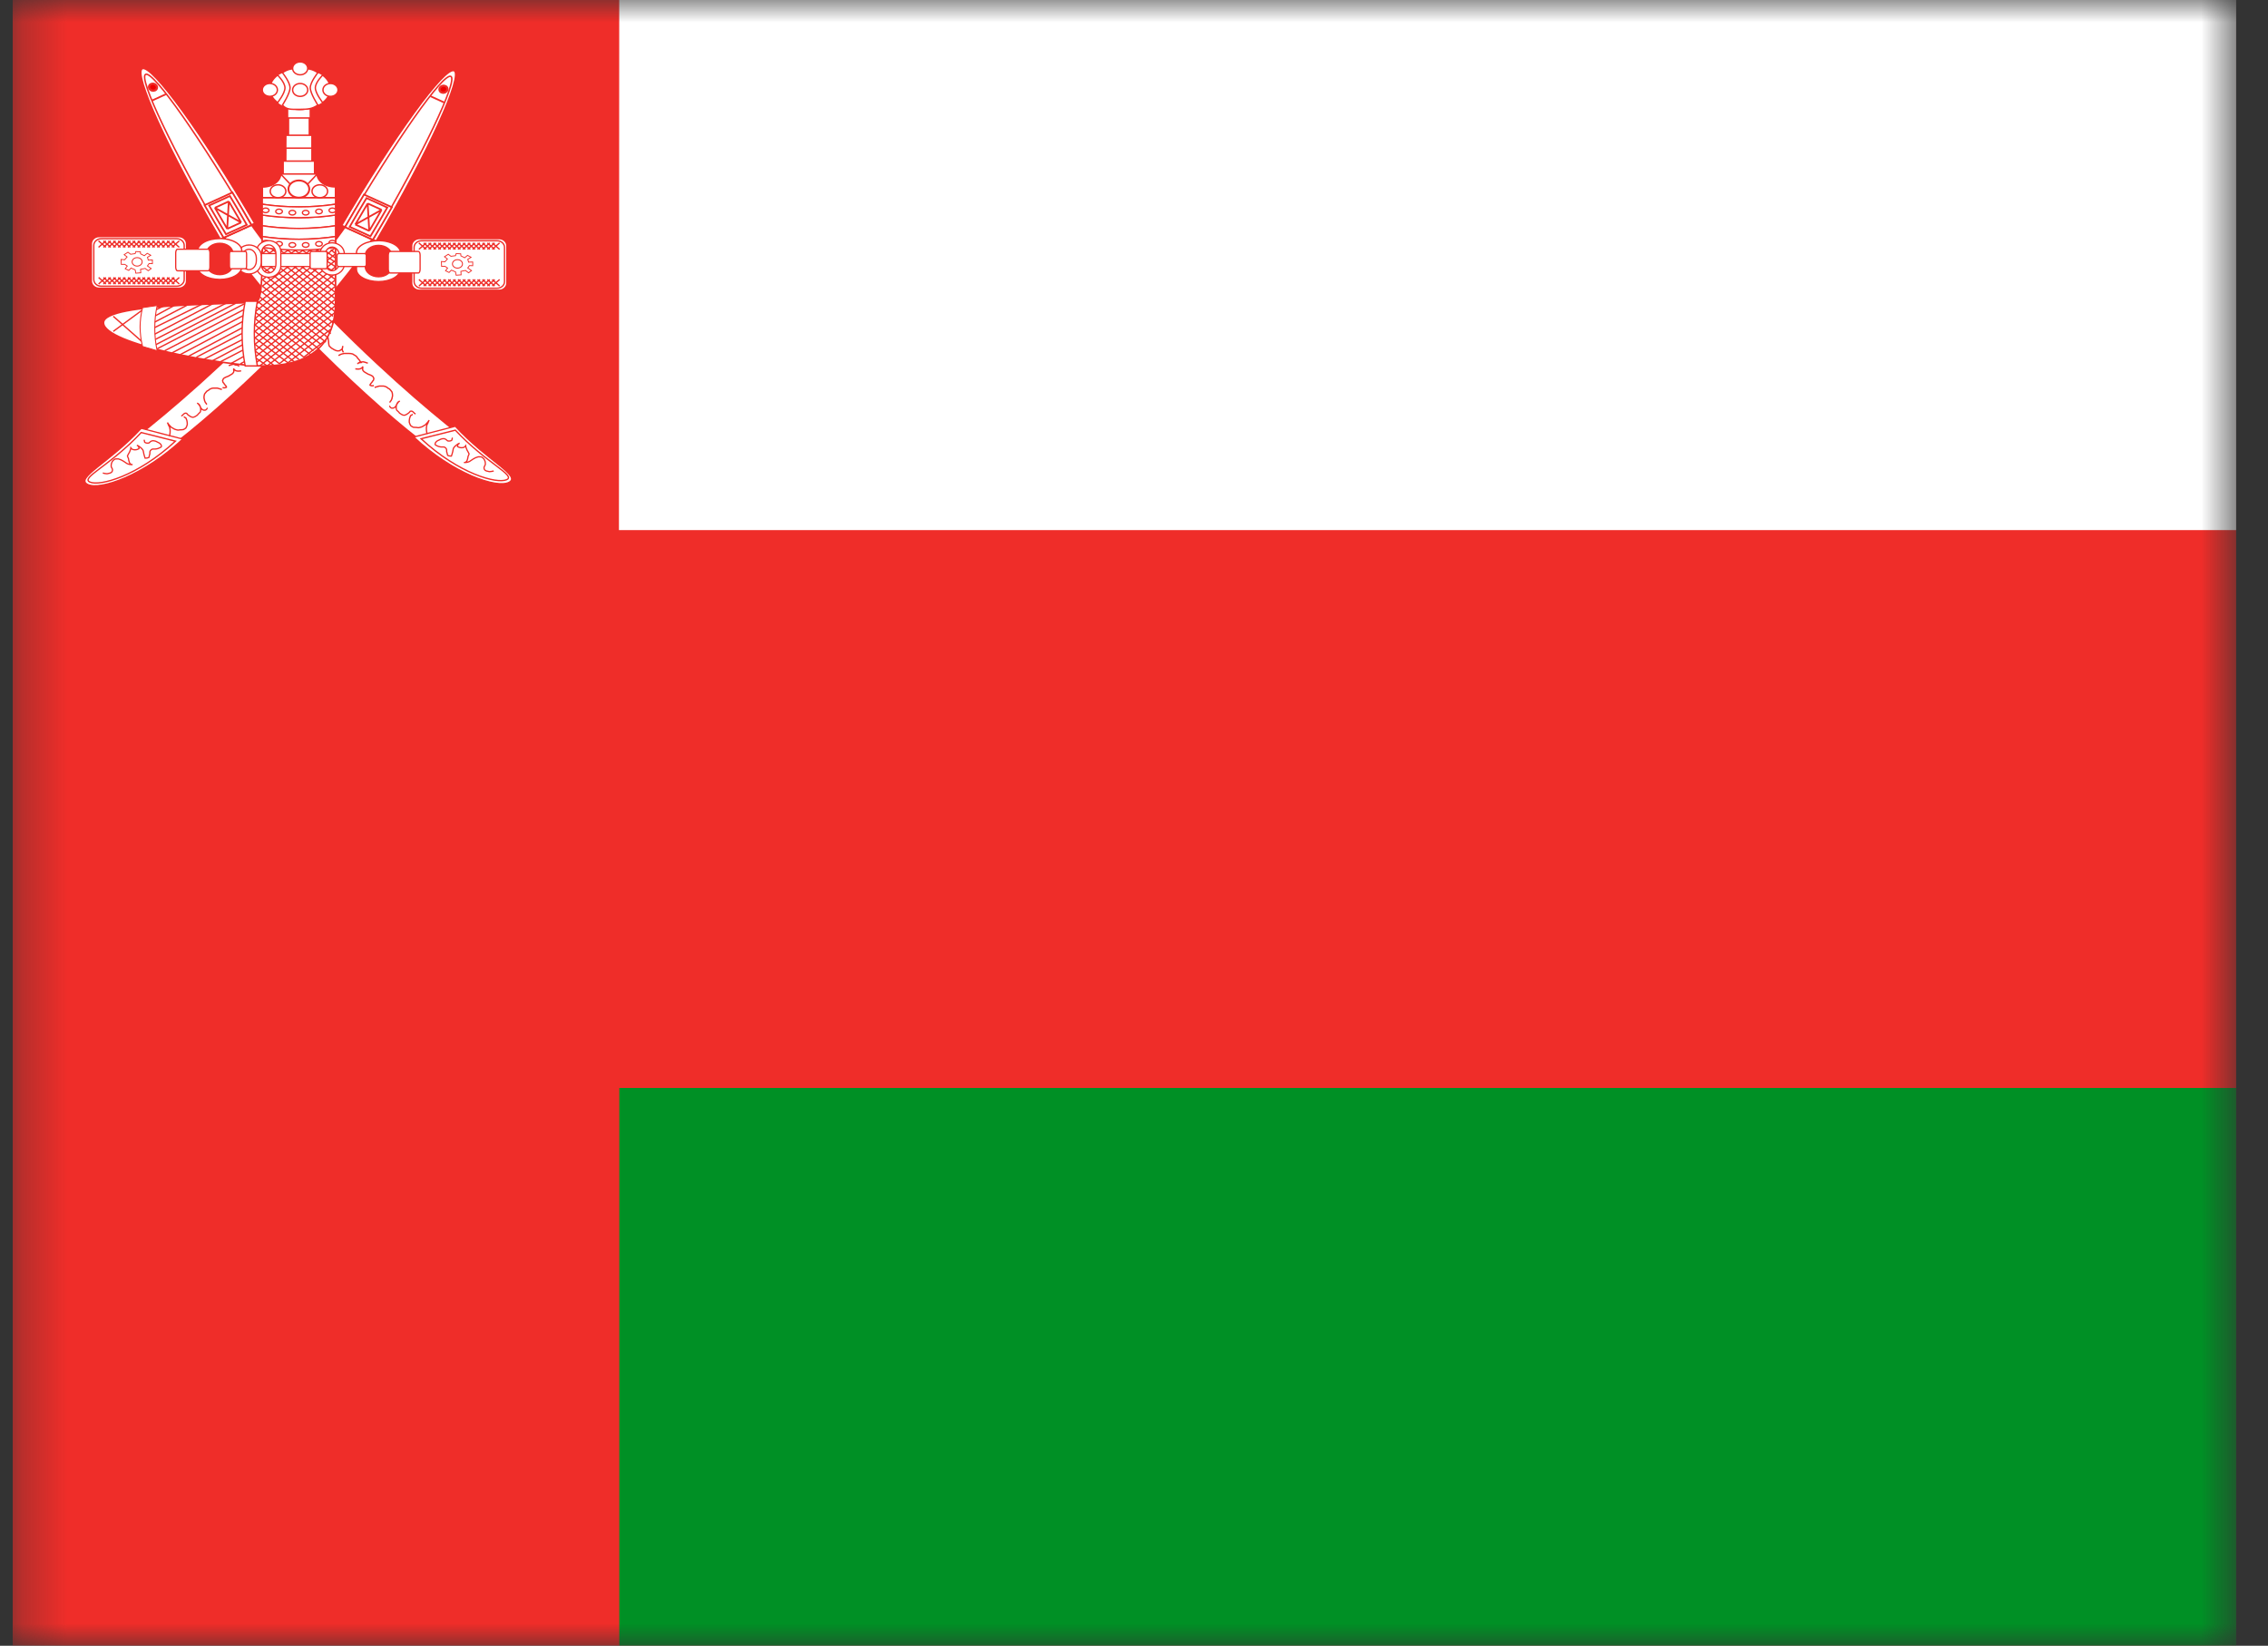 <svg width="51" height="37" viewBox="0 0 51 37" fill="none" xmlns="http://www.w3.org/2000/svg">
<rect x="0" y="0" width="51" height="37" fill="#333333" stroke="none"/>
<g id="Oman (OM)" clip-path="url(#clip0_1_565)">
<g id="Clip path group">
<mask id="mask0_1_565" style="mask-type:luminance" maskUnits="userSpaceOnUse" x="0" y="0" width="51" height="37">
<g id="a">
<path id="Vector" d="M0.285 0H50.285V37H0.285V0Z" fill="white"/>
</g>
</mask>
<g mask="url(#mask0_1_565)">
<g id="Group">
<path id="Vector_2" fill-rule="evenodd" clip-rule="evenodd" d="M0.027 -1.665H54.895V40.962H0.027V-1.665Z" fill="#EF2D29"/>
<path id="Vector_3" fill-rule="evenodd" clip-rule="evenodd" d="M13.926 24.459H55.777V40.469H13.926V24.459Z" fill="#009025"/>
<path id="Vector_4" fill-rule="evenodd" clip-rule="evenodd" d="M13.926 -2.729H58.059V11.917H13.918L13.926 -2.729Z" fill="white"/>
<g id="Group_2">
<g id="Group_3">
<path id="Vector_5" d="M11.224 5.364H9.431C9.334 5.364 9.256 5.436 9.256 5.525V6.365C9.256 6.454 9.334 6.527 9.431 6.527H11.224C11.32 6.527 11.399 6.454 11.399 6.365V5.525C11.399 5.436 11.32 5.364 11.224 5.364Z" fill="white" stroke="#EF2D28" stroke-width="0.033"/>
<path id="Vector_6" d="M11.18 5.413H9.478C9.387 5.413 9.312 5.48 9.312 5.562V6.331C9.312 6.413 9.387 6.48 9.478 6.48H11.18C11.271 6.48 11.345 6.413 11.345 6.331V5.562C11.345 5.48 11.271 5.413 11.18 5.413Z" fill="white" stroke="#EF2D28" stroke-width="0.03"/>
<path id="Vector_7" fill-rule="evenodd" clip-rule="evenodd" d="M10.257 5.702L10.36 5.706L10.364 5.752L10.449 5.795L10.514 5.741L10.593 5.784L10.519 5.83L10.537 5.894L10.63 5.89V5.974L10.556 5.971L10.518 6.024L10.603 6.084L10.537 6.133L10.466 6.08L10.364 6.101L10.369 6.179L10.257 6.187L10.243 6.112L10.15 6.073L10.098 6.126L10.019 6.087L10.065 6.027L10.009 5.988H9.93L9.926 5.879L10.005 5.886L10.061 5.822L9.995 5.772L10.08 5.716L10.14 5.762L10.243 5.748L10.257 5.702Z" fill="white" stroke="#EF2D28" stroke-width="0.019"/>
<path id="Vector_8" d="M10.287 6.028C10.35 6.028 10.4 5.985 10.4 5.933C10.4 5.88 10.35 5.838 10.287 5.838C10.225 5.838 10.174 5.88 10.174 5.933C10.174 5.985 10.225 6.028 10.287 6.028Z" fill="white" stroke="#EF2D28" stroke-width="0.021"/>
<g id="Vector_9">
<path fill-rule="evenodd" clip-rule="evenodd" d="M9.585 5.461L9.42 5.606L9.585 5.461ZM9.696 5.461L9.53 5.606L9.696 5.461ZM9.804 5.461L9.64 5.606L9.804 5.461ZM9.914 5.461L9.75 5.606L9.914 5.461ZM10.024 5.461L9.86 5.606L10.024 5.461ZM10.134 5.461L9.97 5.606L10.134 5.461ZM10.245 5.461L10.08 5.606L10.245 5.461ZM10.354 5.461L10.19 5.606L10.354 5.461ZM10.465 5.461L10.299 5.606L10.465 5.461ZM10.575 5.461L10.407 5.606L10.575 5.461ZM10.682 5.461L10.517 5.606L10.682 5.461ZM10.792 5.461L10.627 5.606L10.792 5.461ZM10.353 5.461L10.19 5.606L10.353 5.461ZM10.903 5.461L10.739 5.606L10.903 5.461ZM11.014 5.461L10.849 5.606L11.014 5.461ZM11.124 5.461L10.959 5.606L11.124 5.461ZM11.234 5.461L11.069 5.606L11.234 5.461ZM11.069 5.461L11.234 5.606L11.069 5.461ZM10.959 5.461L11.124 5.606L10.959 5.461ZM10.849 5.461L11.014 5.606L10.849 5.461ZM10.739 5.461L10.903 5.606L10.739 5.461ZM10.629 5.461L10.793 5.606L10.629 5.461ZM10.519 5.461L10.683 5.606L10.519 5.461ZM10.409 5.461L10.575 5.606L10.409 5.461ZM10.299 5.461L10.463 5.606L10.299 5.461ZM10.187 5.461L10.353 5.606L10.187 5.461ZM10.079 5.461L10.243 5.606L10.079 5.461ZM9.968 5.461L10.133 5.606L9.968 5.461ZM9.858 5.461L10.023 5.606L9.858 5.461ZM10.299 5.461L10.463 5.606L10.299 5.461ZM9.75 5.461L9.913 5.606L9.75 5.461ZM9.638 5.461L9.804 5.606L9.638 5.461ZM9.528 5.461L9.694 5.606L9.528 5.461ZM9.418 5.461L9.585 5.606L9.418 5.461ZM9.585 6.284L9.421 6.43L9.585 6.284ZM9.694 6.284L9.528 6.43L9.694 6.284ZM9.806 6.284L9.64 6.43L9.806 6.284ZM9.914 6.284L9.75 6.43L9.914 6.284ZM10.024 6.284L9.86 6.43L10.024 6.284ZM10.134 6.284L9.97 6.43L10.134 6.284ZM10.245 6.284L10.082 6.43L10.245 6.284ZM10.354 6.284L10.19 6.43L10.354 6.284ZM10.465 6.284L10.299 6.43L10.465 6.284ZM10.573 6.284L10.407 6.43L10.573 6.284ZM10.686 6.284L10.521 6.43L10.686 6.284ZM10.795 6.284L10.631 6.43L10.795 6.284ZM10.354 6.284L10.19 6.43L10.354 6.284ZM10.903 6.284L10.739 6.43L10.903 6.284ZM11.014 6.284L10.849 6.43L11.014 6.284ZM11.124 6.284L10.959 6.43L11.124 6.284ZM11.234 6.284L11.069 6.43L11.234 6.284ZM11.069 6.284L11.234 6.43L11.069 6.284ZM10.959 6.284L11.124 6.43L10.959 6.284ZM10.849 6.284L11.014 6.43L10.849 6.284ZM10.739 6.284L10.903 6.43L10.739 6.284ZM10.629 6.284L10.793 6.43L10.629 6.284ZM10.519 6.284L10.685 6.43L10.519 6.284ZM10.407 6.284L10.573 6.43L10.407 6.284ZM10.299 6.284L10.463 6.43L10.299 6.284ZM10.19 6.284L10.354 6.43L10.19 6.284ZM10.08 6.284L10.245 6.43L10.08 6.284ZM9.97 6.284L10.134 6.43L9.97 6.284ZM9.86 6.284L10.024 6.43L9.86 6.284ZM10.3 6.284L10.465 6.43L10.3 6.284ZM9.751 6.284L9.914 6.43L9.751 6.284ZM9.64 6.284L9.806 6.43L9.64 6.284ZM9.53 6.284L9.696 6.43L9.53 6.284ZM9.421 6.284L9.585 6.43L9.421 6.284Z" fill="white"/>
<path d="M9.585 5.461L9.42 5.606M9.696 5.461L9.53 5.606M9.804 5.461L9.64 5.606M9.914 5.461L9.75 5.606M10.024 5.461L9.86 5.606M10.134 5.461L9.97 5.606M10.245 5.461L10.08 5.606M10.354 5.461L10.19 5.606L10.353 5.461M10.465 5.461L10.299 5.606M10.575 5.461L10.407 5.606M10.682 5.461L10.517 5.606M10.792 5.461L10.627 5.606M10.903 5.461L10.739 5.606M11.014 5.461L10.849 5.606M11.124 5.461L10.959 5.606M11.234 5.461L11.069 5.606M11.069 5.461L11.234 5.606M10.959 5.461L11.124 5.606M10.849 5.461L11.014 5.606M10.739 5.461L10.903 5.606M10.629 5.461L10.793 5.606M10.519 5.461L10.683 5.606M10.409 5.461L10.575 5.606M10.299 5.461L10.463 5.606M10.187 5.461L10.353 5.606M10.079 5.461L10.243 5.606M9.968 5.461L10.133 5.606M9.858 5.461L10.023 5.606M9.75 5.461L9.913 5.606M9.638 5.461L9.804 5.606M9.528 5.461L9.694 5.606M9.418 5.461L9.585 5.606M9.585 6.284L9.421 6.43M9.694 6.284L9.528 6.43M9.806 6.284L9.64 6.43M9.914 6.284L9.75 6.43M10.024 6.284L9.86 6.43M10.134 6.284L9.97 6.43M10.245 6.284L10.082 6.43M10.354 6.284L10.19 6.43M10.465 6.284L10.299 6.43M10.573 6.284L10.407 6.43M10.686 6.284L10.521 6.43M10.795 6.284L10.631 6.43M10.903 6.284L10.739 6.43M11.014 6.284L10.849 6.43M11.124 6.284L10.959 6.43M11.234 6.284L11.069 6.43M11.069 6.284L11.234 6.43M10.959 6.284L11.124 6.43M10.849 6.284L11.014 6.43M10.739 6.284L10.903 6.43M10.629 6.284L10.793 6.43M10.519 6.284L10.685 6.43M10.407 6.284L10.573 6.43M10.299 6.284L10.463 6.43M10.19 6.284L10.354 6.43M10.08 6.284L10.245 6.43M9.97 6.284L10.134 6.43M9.86 6.284L10.024 6.43M10.3 6.284L10.465 6.43M9.751 6.284L9.914 6.43M9.64 6.284L9.806 6.43M9.53 6.284L9.696 6.43M9.421 6.284L9.585 6.43" stroke="#EF2D28" stroke-width="0.03"/>
</g>
</g>
<g id="Group_4">
<path id="Vector_10" d="M4.02 5.318H2.228C2.131 5.318 2.053 5.39 2.053 5.48V6.319C2.053 6.408 2.131 6.481 2.228 6.481H4.02C4.117 6.481 4.196 6.408 4.196 6.319V5.48C4.196 5.39 4.117 5.318 4.02 5.318Z" fill="white" stroke="#EF2D28" stroke-width="0.033"/>
<path id="Vector_11" d="M3.976 5.367H2.275C2.184 5.367 2.109 5.434 2.109 5.516V6.285C2.109 6.367 2.184 6.434 2.275 6.434H3.976C4.068 6.434 4.142 6.367 4.142 6.285V5.516C4.142 5.434 4.068 5.367 3.976 5.367Z" fill="white" stroke="#EF2D28" stroke-width="0.03"/>
<path id="Vector_12" fill-rule="evenodd" clip-rule="evenodd" d="M3.054 5.656L3.157 5.66L3.161 5.706L3.245 5.749L3.311 5.695L3.39 5.738L3.316 5.784L3.334 5.848L3.427 5.844V5.928L3.353 5.925L3.315 5.978L3.4 6.038L3.334 6.087L3.263 6.035L3.161 6.055L3.166 6.133L3.054 6.141L3.039 6.066L2.947 6.027L2.895 6.08L2.816 6.041L2.862 5.981L2.806 5.943H2.727L2.723 5.833L2.802 5.84L2.858 5.776L2.792 5.726L2.877 5.67L2.937 5.716L3.039 5.702L3.054 5.656Z" fill="white" stroke="#EF2D28" stroke-width="0.019"/>
<path id="Vector_13" d="M3.084 5.982C3.147 5.982 3.197 5.939 3.197 5.887C3.197 5.834 3.147 5.792 3.084 5.792C3.021 5.792 2.971 5.834 2.971 5.887C2.971 5.939 3.021 5.982 3.084 5.982Z" fill="white" stroke="#EF2D28" stroke-width="0.021"/>
<g id="Vector_14">
<path fill-rule="evenodd" clip-rule="evenodd" d="M2.382 5.415L2.216 5.56L2.382 5.415ZM2.492 5.415L2.326 5.56L2.492 5.415ZM2.601 5.415L2.437 5.56L2.601 5.415ZM2.711 5.415L2.547 5.56L2.711 5.415ZM2.821 5.415L2.657 5.56L2.821 5.415ZM2.931 5.415L2.767 5.56L2.931 5.415ZM3.041 5.415L2.877 5.56L3.041 5.415ZM3.151 5.415L2.987 5.56L3.151 5.415ZM3.262 5.415L3.096 5.56L3.262 5.415ZM3.372 5.415L3.204 5.56L3.372 5.415ZM3.479 5.415L3.314 5.56L3.479 5.415ZM3.589 5.415L3.424 5.56L3.589 5.415ZM3.15 5.415L2.987 5.56L3.15 5.415ZM3.7 5.415L3.536 5.56L3.7 5.415ZM3.81 5.415L3.646 5.56L3.81 5.415ZM3.921 5.415L3.756 5.56L3.921 5.415ZM4.031 5.415L3.866 5.56L4.031 5.415ZM3.866 5.415L4.031 5.56L3.866 5.415ZM3.756 5.415L3.921 5.56L3.756 5.415ZM3.646 5.415L3.81 5.56L3.646 5.415ZM3.536 5.415L3.7 5.56L3.536 5.415ZM3.426 5.415L3.59 5.56L3.426 5.415ZM3.316 5.415L3.48 5.56L3.316 5.415ZM3.206 5.415L3.372 5.56L3.206 5.415ZM3.096 5.415L3.26 5.56L3.096 5.415ZM2.984 5.415L3.15 5.56L2.984 5.415ZM2.875 5.415L3.04 5.56L2.875 5.415ZM2.765 5.415L2.93 5.56L2.765 5.415ZM2.655 5.415L2.82 5.56L2.655 5.415ZM3.096 5.415L3.26 5.56L3.096 5.415ZM2.547 5.415L2.709 5.56L2.547 5.415ZM2.435 5.415L2.601 5.56L2.435 5.415ZM2.325 5.415L2.491 5.56L2.325 5.415ZM2.215 5.415L2.382 5.56L2.215 5.415ZM2.382 6.238L2.218 6.385L2.382 6.238ZM2.491 6.238L2.325 6.385L2.491 6.238ZM2.603 6.238L2.437 6.385L2.603 6.238ZM2.711 6.238L2.547 6.385L2.711 6.238ZM2.821 6.238L2.657 6.385L2.821 6.238ZM2.931 6.238L2.767 6.385L2.931 6.238ZM3.041 6.238L2.879 6.385L3.041 6.238ZM3.151 6.238L2.987 6.385L3.151 6.238ZM3.262 6.238L3.096 6.385L3.262 6.238ZM3.37 6.238L3.204 6.385L3.37 6.238ZM3.483 6.238L3.317 6.385L3.483 6.238ZM3.592 6.238L3.427 6.385L3.592 6.238ZM3.151 6.238L2.987 6.385L3.151 6.238ZM3.7 6.238L3.536 6.385L3.7 6.238ZM3.81 6.238L3.646 6.385L3.81 6.238ZM3.921 6.238L3.756 6.385L3.921 6.238ZM4.031 6.238L3.866 6.385L4.031 6.238ZM3.866 6.238L4.031 6.385L3.866 6.238ZM3.756 6.238L3.921 6.385L3.756 6.238ZM3.646 6.238L3.81 6.385L3.646 6.238ZM3.536 6.238L3.7 6.385L3.536 6.238ZM3.426 6.238L3.59 6.385L3.426 6.238ZM3.316 6.238L3.482 6.385L3.316 6.238ZM3.204 6.238L3.37 6.385L3.204 6.238ZM3.096 6.238L3.26 6.385L3.096 6.238ZM2.987 6.238L3.151 6.385L2.987 6.238ZM2.877 6.238L3.041 6.385L2.877 6.238ZM2.767 6.238L2.931 6.385L2.767 6.238ZM2.657 6.238L2.821 6.385L2.657 6.238ZM3.097 6.238L3.262 6.385L3.097 6.238ZM2.548 6.238L2.711 6.385L2.548 6.238ZM2.437 6.238L2.603 6.385L2.437 6.238ZM2.326 6.238L2.492 6.385L2.326 6.238ZM2.218 6.238L2.382 6.385L2.218 6.238Z" fill="white"/>
<path d="M2.382 5.415L2.216 5.56M2.492 5.415L2.326 5.56M2.601 5.415L2.437 5.56M2.711 5.415L2.547 5.56M2.821 5.415L2.657 5.56M2.931 5.415L2.767 5.56M3.041 5.415L2.877 5.56M3.151 5.415L2.987 5.56L3.15 5.415M3.262 5.415L3.096 5.56M3.372 5.415L3.204 5.56M3.479 5.415L3.314 5.56M3.589 5.415L3.424 5.56M3.7 5.415L3.536 5.56M3.81 5.415L3.646 5.56M3.921 5.415L3.756 5.56M4.031 5.415L3.866 5.56M3.866 5.415L4.031 5.56M3.756 5.415L3.921 5.56M3.646 5.415L3.81 5.56M3.536 5.415L3.7 5.56M3.426 5.415L3.59 5.56M3.316 5.415L3.48 5.56M3.206 5.415L3.372 5.56M3.096 5.415L3.26 5.56M2.984 5.415L3.15 5.56M2.875 5.415L3.04 5.56M2.765 5.415L2.93 5.56M2.655 5.415L2.82 5.56M2.547 5.415L2.709 5.56M2.435 5.415L2.601 5.56M2.325 5.415L2.491 5.56M2.215 5.415L2.382 5.56M2.382 6.238L2.218 6.385M2.491 6.238L2.325 6.385M2.603 6.238L2.437 6.385M2.711 6.238L2.547 6.385M2.821 6.238L2.657 6.385M2.931 6.238L2.767 6.385M3.041 6.238L2.879 6.385M3.151 6.238L2.987 6.385M3.262 6.238L3.096 6.385M3.37 6.238L3.204 6.385M3.483 6.238L3.317 6.385M3.592 6.238L3.427 6.385M3.7 6.238L3.536 6.385M3.81 6.238L3.646 6.385M3.921 6.238L3.756 6.385M4.031 6.238L3.866 6.385M3.866 6.238L4.031 6.385M3.756 6.238L3.921 6.385M3.646 6.238L3.81 6.385M3.536 6.238L3.7 6.385M3.426 6.238L3.59 6.385M3.316 6.238L3.482 6.385M3.204 6.238L3.37 6.385M3.096 6.238L3.26 6.385M2.987 6.238L3.151 6.385M2.877 6.238L3.041 6.385M2.767 6.238L2.931 6.385M2.657 6.238L2.821 6.385M3.097 6.238L3.262 6.385M2.548 6.238L2.711 6.385M2.437 6.238L2.603 6.385M2.326 6.238L2.492 6.385M2.218 6.238L2.382 6.385" stroke="#EF2D28" stroke-width="0.03"/>
</g>
</g>
<path id="Vector_15" fill-rule="evenodd" clip-rule="evenodd" d="M5.415 7.751C2.749 10.331 1.612 10.657 2.146 10.866C2.681 11.074 4.398 9.742 6.184 7.974C7.969 6.207 9.063 4.632 8.529 4.424C7.994 4.216 8.252 5.009 5.415 7.751Z" fill="white" stroke="#EF2D28" stroke-width="0.051"/>
<path id="Vector_16" fill-rule="evenodd" clip-rule="evenodd" d="M3.174 9.629L4.109 9.871C3.23 10.695 2.241 11.033 1.966 10.888C1.692 10.743 2.461 10.404 3.176 9.63L3.174 9.629Z" fill="white" stroke="#EF2D28" stroke-width="0.028"/>
<path id="Vector_17" fill-rule="evenodd" clip-rule="evenodd" d="M3.175 9.724L3.945 9.918C3.089 10.711 2.241 10.936 2.022 10.838C1.802 10.742 2.48 10.47 3.175 9.724Z" fill="white" stroke="#EF2D28" stroke-width="0.03"/>
<path id="Vector_18" d="M6.039 7.641C6.037 7.654 6.03 7.709 6.025 7.731C6.025 7.762 6.022 7.785 6.018 7.809C6.01 7.83 6.011 7.849 5.984 7.857C5.972 7.876 5.953 7.891 5.93 7.899C5.909 7.914 5.886 7.926 5.861 7.935C5.835 7.945 5.806 7.947 5.779 7.941C5.755 7.927 5.738 7.911 5.718 7.899C5.714 7.88 5.709 7.852 5.704 7.833C5.712 7.858 5.717 7.885 5.718 7.911C5.716 7.94 5.704 7.953 5.691 7.976" stroke="#EF2D28" stroke-width="0.03"/>
<path id="Vector_19" d="M5.791 8.042L5.785 8.036C5.801 8.05 5.794 8.044 5.757 8.024C5.731 8.012 5.703 8.006 5.669 8.001H5.573C5.536 8.001 5.51 8.006 5.484 8.012C5.465 8.029 5.436 8.039 5.415 8.054C5.397 8.067 5.383 8.083 5.375 8.102C5.356 8.118 5.344 8.143 5.327 8.156C5.319 8.184 5.304 8.183 5.293 8.204C5.326 8.206 5.351 8.209 5.368 8.228C5.397 8.24 5.344 8.215 5.334 8.204C5.312 8.198 5.306 8.192 5.272 8.192C5.242 8.183 5.222 8.199 5.19 8.204C5.172 8.213 5.166 8.216 5.142 8.216" stroke="#EF2D28" stroke-width="0.03"/>
<path id="Vector_20" d="M5.422 8.339C5.408 8.339 5.344 8.35 5.319 8.339C5.291 8.333 5.276 8.32 5.258 8.297C5.249 8.281 5.258 8.326 5.258 8.345C5.255 8.38 5.243 8.38 5.223 8.404C5.203 8.416 5.183 8.431 5.162 8.441C5.144 8.454 5.123 8.464 5.101 8.47C5.079 8.48 5.056 8.488 5.04 8.5C5.017 8.514 5.018 8.532 5.005 8.555C5.008 8.583 5.013 8.601 5.032 8.614C5.041 8.634 5.058 8.654 5.074 8.668C5.09 8.696 5.11 8.709 5.067 8.715C5.043 8.725 5.03 8.717 5.005 8.715" stroke="#EF2D28" stroke-width="0.03"/>
<path id="Vector_21" d="M4.99 8.756C4.973 8.752 4.914 8.735 4.888 8.726H4.791C4.755 8.729 4.748 8.739 4.717 8.75C4.696 8.768 4.683 8.781 4.655 8.792C4.641 8.809 4.611 8.837 4.6 8.858C4.591 8.883 4.587 8.909 4.587 8.935C4.587 8.97 4.598 8.977 4.6 9.008C4.608 9.034 4.622 9.058 4.642 9.079C4.645 9.087 4.647 9.089 4.655 9.091" stroke="#EF2D28" stroke-width="0.03"/>
<path id="Vector_22" d="M4.668 9.169C4.665 9.169 4.659 9.185 4.649 9.197C4.626 9.22 4.624 9.222 4.59 9.222C4.559 9.22 4.563 9.209 4.542 9.203C4.532 9.188 4.519 9.175 4.507 9.155C4.5 9.143 4.493 9.124 4.484 9.113C4.475 9.098 4.464 9.088 4.455 9.075C4.445 9.071 4.442 9.067 4.43 9.065C4.458 9.07 4.461 9.08 4.479 9.094C4.488 9.108 4.496 9.122 4.503 9.136C4.506 9.157 4.512 9.172 4.513 9.197C4.513 9.224 4.513 9.242 4.503 9.264C4.491 9.275 4.483 9.287 4.469 9.297C4.456 9.309 4.445 9.321 4.435 9.335L4.391 9.363C4.377 9.371 4.361 9.379 4.338 9.382C4.31 9.379 4.301 9.372 4.28 9.363C4.262 9.35 4.248 9.342 4.231 9.33C4.218 9.319 4.207 9.306 4.197 9.292C4.172 9.286 4.155 9.288 4.139 9.302C4.126 9.311 4.115 9.322 4.106 9.335C4.098 9.339 4.084 9.35 4.076 9.354" stroke="#EF2D28" stroke-width="0.028"/>
<path id="Vector_23" d="M4.132 9.369C4.14 9.372 4.169 9.392 4.18 9.398C4.188 9.424 4.2 9.437 4.204 9.464C4.211 9.489 4.211 9.517 4.211 9.546C4.204 9.576 4.192 9.598 4.18 9.622C4.161 9.635 4.151 9.644 4.126 9.657C4.102 9.661 4.078 9.664 4.048 9.664C4.029 9.67 3.994 9.672 3.976 9.664C3.949 9.66 3.929 9.65 3.909 9.64C3.887 9.628 3.874 9.616 3.849 9.605C3.837 9.588 3.819 9.572 3.801 9.552C3.786 9.532 3.775 9.521 3.765 9.499C3.774 9.523 3.787 9.546 3.795 9.57C3.809 9.594 3.817 9.604 3.819 9.634C3.828 9.658 3.825 9.688 3.825 9.717C3.822 9.736 3.822 9.771 3.813 9.787V9.805" stroke="#EF2D28" stroke-width="0.029"/>
<path id="Vector_24" d="M3.243 9.898V9.908C3.243 9.885 3.243 9.896 3.253 9.942C3.271 9.961 3.315 9.967 3.35 9.959C3.381 9.935 3.381 9.918 3.436 9.908C3.492 9.911 3.514 9.924 3.545 9.942C3.578 9.953 3.605 9.974 3.623 10.001C3.633 10.03 3.64 10.05 3.602 10.061C3.57 10.08 3.533 10.092 3.494 10.095C3.45 10.095 3.418 10.091 3.398 10.113C3.367 10.141 3.37 10.157 3.37 10.206C3.359 10.221 3.357 10.266 3.35 10.284C3.323 10.297 3.293 10.302 3.263 10.301C3.252 10.273 3.241 10.227 3.233 10.198C3.226 10.168 3.224 10.124 3.204 10.104C3.186 10.08 3.163 10.06 3.137 10.043C3.121 10.028 3.101 10.016 3.078 10.011C3.117 10.027 3.122 10.046 3.126 10.087C3.094 10.101 3.084 10.112 3.03 10.113C2.976 10.109 2.963 10.097 2.943 10.069C2.939 10.113 2.923 10.127 2.912 10.165C2.894 10.19 2.886 10.216 2.866 10.25C2.874 10.291 2.892 10.292 2.894 10.343C2.906 10.377 2.906 10.409 2.932 10.429C2.945 10.443 2.954 10.444 2.982 10.446C2.926 10.446 2.892 10.44 2.855 10.421C2.827 10.405 2.805 10.385 2.777 10.369C2.742 10.346 2.703 10.328 2.661 10.317C2.616 10.317 2.584 10.313 2.565 10.335C2.537 10.353 2.518 10.383 2.506 10.421C2.498 10.465 2.494 10.495 2.517 10.524C2.532 10.556 2.537 10.569 2.517 10.608C2.494 10.636 2.461 10.64 2.408 10.651C2.373 10.649 2.337 10.643 2.312 10.634" stroke="#EF2D28" stroke-width="0.028"/>
<g id="Group_5">
<path id="Vector_25" fill-rule="evenodd" clip-rule="evenodd" d="M8.46 5.424C9.643 3.405 10.427 1.684 10.213 1.587C9.997 1.488 8.863 3.049 7.68 5.069L8.46 5.424Z" fill="white" stroke="#EF2D28" stroke-width="0.039"/>
<g id="Vector_26">
<path fill-rule="evenodd" clip-rule="evenodd" d="M8.382 5.39C9.523 3.442 10.308 1.795 10.137 1.717C9.964 1.638 8.898 3.157 7.758 5.106" fill="white"/>
<path d="M8.382 5.39C9.523 3.442 10.308 1.795 10.137 1.717C9.964 1.638 8.898 3.157 7.758 5.106" stroke="#EF2D28" stroke-width="0.034"/>
</g>
<path id="Vector_27" fill-rule="evenodd" clip-rule="evenodd" d="M8.186 4.374C8.048 4.602 7.9 4.862 7.758 5.106L8.384 5.391C8.526 5.148 8.682 4.891 8.812 4.659L8.186 4.374Z" fill="white" stroke="#EF2D28" stroke-width="0.039"/>
<path id="Vector_28" fill-rule="evenodd" clip-rule="evenodd" d="M8.242 4.453C8.102 4.682 8.006 4.855 7.863 5.099L8.33 5.312C8.473 5.069 8.579 4.898 8.709 4.666L8.242 4.453Z" fill="white" stroke="#EF2D28" stroke-width="0.039"/>
<g id="Vector_29">
<path fill-rule="evenodd" clip-rule="evenodd" d="M8.581 4.717L8.268 4.574L7.99 5.048L8.303 5.191L8.581 4.717ZM8.581 4.717L7.99 5.048L8.581 4.717ZM8.303 5.191L8.268 4.574L8.303 5.191ZM9.992 2.306L9.679 2.163L9.992 2.306Z" fill="white"/>
<path d="M8.581 4.717L8.268 4.574M8.581 4.717L8.303 5.191M8.581 4.717L7.99 5.048M8.268 4.574L7.99 5.048M8.268 4.574L8.303 5.191M7.99 5.048L8.303 5.191M9.992 2.306L9.679 2.163" stroke="#EF2D28" stroke-width="0.039"/>
</g>
<path id="Vector_30" d="M9.991 2.082C9.943 2.094 9.895 2.07 9.885 2.028C9.874 1.986 9.904 1.943 9.952 1.931C10 1.919 10.048 1.943 10.059 1.985C10.07 2.026 10.039 2.07 9.991 2.082Z" fill="#EF0000" stroke="#EF2D28" stroke-width="0.05"/>
</g>
<path id="Vector_31" fill-rule="evenodd" clip-rule="evenodd" d="M7.999 7.705C10.665 10.286 11.802 10.611 11.268 10.82C10.733 11.028 9.016 9.696 7.23 7.928C5.445 6.161 4.351 4.587 4.885 4.378C5.42 4.17 5.162 4.963 7.999 7.705Z" fill="white" stroke="#EF2D28" stroke-width="0.051"/>
<path id="Vector_32" fill-rule="evenodd" clip-rule="evenodd" d="M10.24 9.583L9.305 9.825C10.184 10.65 11.173 10.988 11.448 10.842C11.722 10.697 10.953 10.358 10.238 9.584L10.24 9.583Z" fill="white" stroke="#EF2D28" stroke-width="0.028"/>
<path id="Vector_33" fill-rule="evenodd" clip-rule="evenodd" d="M10.239 9.671L9.469 9.864C10.325 10.657 11.173 10.882 11.392 10.785C11.612 10.689 10.934 10.416 10.239 9.671Z" fill="white" stroke="#EF2D28" stroke-width="0.03"/>
<path id="Vector_34" d="M7.375 7.587C7.377 7.599 7.384 7.655 7.389 7.677C7.389 7.707 7.392 7.73 7.396 7.754C7.404 7.775 7.403 7.794 7.43 7.802C7.442 7.821 7.461 7.836 7.484 7.844C7.505 7.859 7.528 7.871 7.553 7.88C7.579 7.89 7.608 7.892 7.635 7.886C7.659 7.872 7.676 7.857 7.696 7.844C7.7 7.825 7.705 7.797 7.71 7.778C7.702 7.804 7.697 7.83 7.696 7.857C7.698 7.885 7.71 7.899 7.723 7.922" stroke="#EF2D28" stroke-width="0.03"/>
<path id="Vector_35" d="M7.623 7.987L7.63 7.981C7.613 7.996 7.62 7.989 7.657 7.969C7.683 7.958 7.711 7.952 7.745 7.946H7.841C7.879 7.946 7.904 7.951 7.93 7.958C7.95 7.975 7.978 7.984 7.999 8C8.017 8.012 8.031 8.028 8.039 8.047C8.058 8.064 8.07 8.089 8.087 8.101C8.095 8.129 8.11 8.128 8.121 8.149C8.088 8.151 8.063 8.155 8.046 8.173C8.017 8.185 8.07 8.16 8.081 8.149C8.102 8.143 8.108 8.137 8.142 8.137C8.172 8.128 8.192 8.144 8.224 8.149C8.242 8.158 8.248 8.161 8.272 8.161" stroke="#EF2D28" stroke-width="0.03"/>
<path id="Vector_36" d="M7.99 8.293C8.004 8.293 8.068 8.304 8.093 8.293C8.121 8.287 8.137 8.274 8.154 8.251C8.163 8.235 8.154 8.28 8.154 8.299C8.157 8.335 8.169 8.335 8.189 8.358C8.209 8.37 8.229 8.385 8.25 8.395C8.268 8.408 8.289 8.418 8.311 8.424C8.333 8.434 8.356 8.442 8.372 8.454C8.395 8.469 8.394 8.486 8.407 8.509C8.404 8.537 8.399 8.555 8.38 8.568C8.371 8.588 8.354 8.608 8.339 8.622C8.322 8.65 8.303 8.663 8.345 8.669C8.369 8.679 8.382 8.671 8.407 8.669" stroke="#EF2D28" stroke-width="0.03"/>
<path id="Vector_37" d="M8.424 8.71C8.441 8.706 8.5 8.689 8.526 8.68H8.623C8.659 8.683 8.666 8.693 8.697 8.704C8.718 8.723 8.731 8.735 8.759 8.746C8.773 8.763 8.803 8.791 8.814 8.812C8.823 8.837 8.827 8.863 8.827 8.889C8.827 8.924 8.816 8.931 8.814 8.962C8.806 8.988 8.792 9.013 8.772 9.034C8.769 9.041 8.767 9.043 8.759 9.045" stroke="#EF2D28" stroke-width="0.03"/>
<path id="Vector_38" d="M8.754 9.124C8.757 9.124 8.763 9.139 8.773 9.151C8.796 9.174 8.798 9.176 8.831 9.176C8.862 9.174 8.859 9.164 8.88 9.157C8.89 9.142 8.903 9.13 8.914 9.109C8.922 9.097 8.929 9.078 8.938 9.067C8.947 9.053 8.958 9.042 8.967 9.029C8.976 9.025 8.98 9.022 8.992 9.019C8.964 9.024 8.961 9.034 8.943 9.048C8.934 9.062 8.926 9.076 8.919 9.09C8.916 9.111 8.91 9.127 8.909 9.151C8.909 9.178 8.909 9.196 8.919 9.218C8.931 9.229 8.938 9.241 8.953 9.251C8.965 9.263 8.977 9.275 8.986 9.289L9.031 9.317C9.045 9.325 9.061 9.334 9.083 9.336C9.112 9.334 9.121 9.326 9.142 9.317C9.16 9.304 9.174 9.296 9.19 9.284C9.204 9.273 9.215 9.26 9.225 9.246C9.25 9.24 9.267 9.242 9.283 9.256C9.296 9.265 9.307 9.276 9.316 9.289C9.324 9.293 9.338 9.304 9.345 9.308" stroke="#EF2D28" stroke-width="0.028"/>
<path id="Vector_39" d="M9.282 9.315C9.274 9.318 9.246 9.338 9.234 9.344C9.226 9.37 9.214 9.383 9.21 9.41C9.203 9.435 9.203 9.463 9.203 9.492C9.21 9.523 9.222 9.544 9.234 9.568C9.253 9.581 9.263 9.59 9.288 9.604C9.312 9.607 9.336 9.61 9.366 9.61C9.385 9.616 9.42 9.619 9.438 9.61C9.465 9.606 9.486 9.596 9.505 9.587C9.527 9.574 9.54 9.562 9.565 9.551C9.577 9.534 9.595 9.518 9.613 9.498C9.628 9.478 9.639 9.467 9.649 9.445C9.64 9.47 9.627 9.492 9.62 9.516C9.605 9.54 9.597 9.55 9.595 9.58C9.586 9.605 9.589 9.635 9.589 9.663C9.592 9.682 9.593 9.718 9.601 9.734V9.752" stroke="#EF2D28" stroke-width="0.029"/>
<path id="Vector_40" d="M10.171 9.852V9.861C10.171 9.838 10.171 9.849 10.161 9.895C10.143 9.915 10.099 9.92 10.065 9.912C10.033 9.889 10.033 9.871 9.978 9.861C9.922 9.864 9.9 9.878 9.869 9.895C9.836 9.906 9.809 9.927 9.792 9.954C9.781 9.983 9.774 10.003 9.812 10.014C9.844 10.034 9.881 10.045 9.92 10.049C9.964 10.049 9.996 10.044 10.016 10.066C10.047 10.094 10.044 10.11 10.044 10.159C10.055 10.174 10.057 10.22 10.065 10.237C10.091 10.25 10.121 10.255 10.151 10.254C10.162 10.226 10.173 10.18 10.181 10.151C10.188 10.121 10.19 10.077 10.21 10.057C10.228 10.033 10.251 10.013 10.277 9.997C10.293 9.981 10.313 9.97 10.336 9.964C10.297 9.98 10.292 9.999 10.288 10.04C10.32 10.054 10.33 10.065 10.384 10.066C10.438 10.062 10.451 10.05 10.471 10.023C10.475 10.066 10.491 10.08 10.502 10.118C10.52 10.143 10.528 10.169 10.548 10.203C10.54 10.244 10.522 10.245 10.52 10.296C10.508 10.33 10.508 10.362 10.482 10.382C10.469 10.396 10.46 10.397 10.432 10.399C10.488 10.399 10.522 10.393 10.559 10.374C10.587 10.358 10.609 10.338 10.637 10.322C10.672 10.299 10.711 10.281 10.753 10.27C10.798 10.27 10.831 10.266 10.849 10.288C10.877 10.306 10.896 10.336 10.908 10.374C10.916 10.418 10.92 10.448 10.897 10.477C10.882 10.509 10.877 10.522 10.897 10.562C10.92 10.589 10.953 10.593 11.006 10.604C11.041 10.602 11.077 10.596 11.102 10.588" stroke="#EF2D28" stroke-width="0.028"/>
<g id="Group_6">
<path id="Vector_41" fill-rule="evenodd" clip-rule="evenodd" d="M4.952 5.378C3.769 3.359 2.985 1.638 3.199 1.541C3.415 1.442 4.55 3.004 5.732 5.023L4.952 5.378Z" fill="white" stroke="#EF2D28" stroke-width="0.039"/>
<g id="Vector_42">
<path fill-rule="evenodd" clip-rule="evenodd" d="M5.03 5.344C3.89 3.396 3.104 1.749 3.275 1.671C3.448 1.592 4.514 3.111 5.655 5.06" fill="white"/>
<path d="M5.03 5.344C3.89 3.396 3.104 1.749 3.275 1.671C3.448 1.592 4.514 3.111 5.655 5.06" stroke="#EF2D28" stroke-width="0.034"/>
</g>
<path id="Vector_43" fill-rule="evenodd" clip-rule="evenodd" d="M5.226 4.328C5.365 4.556 5.512 4.817 5.654 5.06L5.028 5.345C4.886 5.102 4.73 4.845 4.6 4.613L5.226 4.328Z" fill="white" stroke="#EF2D28" stroke-width="0.039"/>
<path id="Vector_44" fill-rule="evenodd" clip-rule="evenodd" d="M5.17 4.407C5.31 4.636 5.406 4.809 5.549 5.054L5.082 5.266C4.939 5.023 4.833 4.852 4.703 4.62L5.17 4.407Z" fill="white" stroke="#EF2D28" stroke-width="0.039"/>
<g id="Vector_45">
<path fill-rule="evenodd" clip-rule="evenodd" d="M4.832 4.671L5.145 4.528L5.422 5.002L5.109 5.145L4.832 4.671ZM4.832 4.671L5.422 5.002L4.832 4.671ZM5.109 5.145L5.145 4.528L5.109 5.145ZM3.42 2.26L3.733 2.117L3.42 2.26Z" fill="white"/>
<path d="M4.832 4.671L5.145 4.528M4.832 4.671L5.109 5.145M4.832 4.671L5.422 5.002M5.145 4.528L5.422 5.002M5.145 4.528L5.109 5.145M5.422 5.002L5.109 5.145M3.42 2.26L3.733 2.117" stroke="#EF2D28" stroke-width="0.039"/>
</g>
<path id="Vector_46" d="M3.421 2.036C3.469 2.048 3.517 2.024 3.528 1.982C3.538 1.94 3.508 1.897 3.46 1.885C3.412 1.873 3.364 1.897 3.353 1.939C3.343 1.98 3.373 2.024 3.421 2.036Z" fill="#EF0000" stroke="#EF2D28" stroke-width="0.05"/>
</g>
<g id="Group_7">
<path id="Vector_47" fill-rule="evenodd" clip-rule="evenodd" d="M5.899 4.349C5.899 6.046 5.909 6.684 5.783 6.772C5.663 6.866 2.328 6.772 2.328 7.256C2.328 7.74 5.074 8.227 5.899 8.227C6.998 8.227 7.546 7.742 7.546 6.772V4.351H5.899V4.349Z" fill="white" stroke="#EF2D28" stroke-width="0.035"/>
<path id="Vector_48" fill-rule="evenodd" clip-rule="evenodd" d="M5.898 4.834V5.076C6.444 5.156 7 5.156 7.545 5.076V4.834C7 4.914 6.444 4.914 5.898 4.834Z" fill="white" stroke="#EF2D28" stroke-width="0.03"/>
<path id="Vector_49" fill-rule="evenodd" clip-rule="evenodd" d="M5.898 4.349V4.591C6.444 4.672 7 4.672 7.545 4.591V4.349C7 4.43 6.444 4.43 5.898 4.349Z" fill="white" stroke="#EF2D28" stroke-width="0.03"/>
<path id="Vector_50" fill-rule="evenodd" clip-rule="evenodd" d="M5.898 4.592V4.834C6.444 4.914 7 4.914 7.545 4.834V4.592C7 4.672 6.444 4.672 5.898 4.592Z" fill="white" stroke="#EF2D28" stroke-width="0.03"/>
<path id="Vector_51" fill-rule="evenodd" clip-rule="evenodd" d="M5.898 5.076V5.318C6.444 5.399 7 5.399 7.545 5.318V5.076C7 5.157 6.444 5.157 5.898 5.076Z" fill="white" stroke="#EF2D28" stroke-width="0.03"/>
<path id="Vector_52" d="M5.974 4.781C6.015 4.781 6.049 4.758 6.049 4.729C6.049 4.7 6.015 4.677 5.974 4.677C5.932 4.677 5.898 4.7 5.898 4.729C5.898 4.758 5.932 4.781 5.974 4.781Z" fill="white" stroke="#EF2D28" stroke-width="0.029"/>
<path id="Vector_53" d="M6.274 4.807C6.316 4.807 6.35 4.783 6.35 4.754C6.35 4.725 6.316 4.702 6.274 4.702C6.233 4.702 6.199 4.725 6.199 4.754C6.199 4.783 6.233 4.807 6.274 4.807Z" fill="white" stroke="#EF2D28" stroke-width="0.029"/>
<path id="Vector_54" d="M6.573 4.834C6.615 4.834 6.649 4.81 6.649 4.782C6.649 4.753 6.615 4.729 6.573 4.729C6.532 4.729 6.498 4.753 6.498 4.782C6.498 4.81 6.532 4.834 6.573 4.834Z" fill="white" stroke="#EF2D28" stroke-width="0.029"/>
<path id="Vector_55" d="M6.874 4.834C6.916 4.834 6.949 4.81 6.949 4.782C6.949 4.753 6.916 4.729 6.874 4.729C6.833 4.729 6.799 4.753 6.799 4.782C6.799 4.81 6.833 4.834 6.874 4.834Z" fill="white" stroke="#EF2D28" stroke-width="0.029"/>
<path id="Vector_56" d="M7.173 4.807C7.215 4.807 7.248 4.783 7.248 4.754C7.248 4.725 7.215 4.702 7.173 4.702C7.131 4.702 7.098 4.725 7.098 4.754C7.098 4.783 7.131 4.807 7.173 4.807Z" fill="white" stroke="#EF2D28" stroke-width="0.029"/>
<path id="Vector_57" d="M7.474 4.781C7.515 4.781 7.549 4.758 7.549 4.729C7.549 4.7 7.515 4.677 7.474 4.677C7.432 4.677 7.398 4.7 7.398 4.729C7.398 4.758 7.432 4.781 7.474 4.781Z" fill="white" stroke="#EF2D28" stroke-width="0.029"/>
<g id="Vector_58">
<path fill-rule="evenodd" clip-rule="evenodd" d="M5.9 5.56L7.547 6.869L5.9 5.56ZM6.064 5.56L7.548 6.723L6.064 5.56ZM6.283 5.61L7.548 6.579L6.283 5.61ZM6.447 5.608L7.548 6.433L6.447 5.608ZM6.613 5.61L7.547 6.288L6.613 5.61ZM6.778 5.61L7.547 6.143L6.778 5.61ZM6.942 5.61L7.547 5.997L6.942 5.61ZM7.109 5.61L7.55 5.9L7.109 5.61ZM7.272 5.61L7.548 5.804L7.272 5.61ZM7.438 5.61L7.547 5.705L7.438 5.61ZM5.9 5.705L7.547 7.016L5.9 5.705ZM7.547 5.562L5.732 7.014L7.547 5.562ZM7.381 5.56L5.788 6.821L7.381 5.56ZM7.162 5.61L5.898 6.578L7.162 5.61ZM6.996 5.61L5.898 6.433L6.996 5.61ZM6.833 5.61L5.9 6.288L6.833 5.61ZM6.669 5.61L5.9 6.143L6.669 5.61ZM6.505 5.61L5.9 5.997L6.505 5.61ZM6.337 5.61L5.898 5.9L6.337 5.61ZM6.173 5.61L5.898 5.804L6.173 5.61ZM6.007 5.61L5.898 5.705L6.007 5.61ZM7.547 5.705L5.732 7.162L7.547 5.705ZM7.547 5.853L5.732 7.306L7.547 5.853ZM7.547 5.997L5.732 7.451L7.547 5.997ZM7.547 6.142L5.732 7.598L7.547 6.142ZM7.547 6.289L5.732 7.742L7.547 6.289ZM7.547 6.433L5.732 7.887L7.547 6.433ZM7.547 6.578L5.732 8.032L7.547 6.578ZM7.547 6.724L5.732 8.178L7.547 6.724ZM7.547 6.869L5.843 8.226L7.547 6.869ZM7.547 7.014L6.008 8.226L7.547 7.014ZM7.491 7.208L6.281 8.178L7.491 7.208ZM7.438 7.401L6.449 8.177L7.438 7.401ZM7.328 7.643L6.832 8.03L7.328 7.643ZM5.9 5.85L7.492 7.11L5.9 5.85ZM5.9 5.995L7.492 7.256L5.9 5.995ZM5.9 6.143L7.438 7.353L5.9 6.143ZM5.9 6.287L7.438 7.5L5.9 6.287ZM5.9 6.433L7.382 7.596L5.9 6.433ZM5.844 6.53L7.328 7.693L5.844 6.53ZM5.844 6.676L7.218 7.743L5.844 6.676ZM5.79 6.772L7.164 7.839L5.79 6.772ZM5.732 6.868L7.05 7.886L5.732 6.868ZM5.732 7.013L6.996 7.983L5.732 7.013ZM5.732 7.159L6.833 8.03L5.732 7.159Z" fill="white"/>
<path d="M5.9 5.56L7.547 6.869L5.843 8.226M6.064 5.56L7.548 6.723M6.283 5.61L7.548 6.579M6.447 5.608L7.548 6.433M6.613 5.61L7.547 6.288M6.778 5.61L7.547 6.143M6.942 5.61L7.547 5.997L5.732 7.451M7.109 5.61L7.55 5.9M7.272 5.61L7.548 5.804M7.438 5.61L7.547 5.705L5.732 7.162M5.9 5.705L7.547 7.016M7.547 5.562L5.732 7.014M7.381 5.56L5.788 6.821M7.162 5.61L5.898 6.578M6.996 5.61L5.898 6.433M6.833 5.61L5.9 6.288M6.669 5.61L5.9 6.143L7.438 7.353M6.505 5.61L5.9 5.997M6.337 5.61L5.898 5.9M6.173 5.61L5.898 5.804M6.007 5.61L5.898 5.705M7.547 5.853L5.732 7.306M7.547 6.142L5.732 7.598M7.547 6.289L5.732 7.742M7.547 6.433L5.732 7.887M7.547 6.578L5.732 8.032M7.547 6.724L5.732 8.178M7.547 7.014L6.008 8.226M7.491 7.208L6.281 8.178M7.438 7.401L6.449 8.177M7.328 7.643L6.832 8.03M5.9 5.85L7.492 7.11M5.9 5.995L7.492 7.256M5.9 6.287L7.438 7.5M5.9 6.433L7.382 7.596M5.844 6.53L7.328 7.693M5.844 6.676L7.218 7.743M5.79 6.772L7.164 7.839M5.732 6.868L7.05 7.886M5.732 7.013L6.996 7.983M5.732 7.159L6.833 8.03" stroke="#EF2D28" stroke-width="0.03"/>
</g>
<path id="Vector_59" fill-rule="evenodd" clip-rule="evenodd" d="M5.898 5.319V5.561C6.444 5.642 7 5.642 7.545 5.561V5.319C7 5.4 6.444 5.4 5.898 5.319Z" fill="white" stroke="#EF2D28" stroke-width="0.03"/>
<g id="Vector_60">
<path fill-rule="evenodd" clip-rule="evenodd" d="M5.734 7.305L6.723 8.081L5.734 7.305ZM5.734 7.452L6.613 8.129L5.734 7.452ZM5.734 7.595L6.503 8.178L5.734 7.595ZM5.734 7.74L6.284 8.178L5.734 7.74ZM5.732 7.887L6.173 8.226L5.732 7.887ZM5.732 8.032L6.007 8.226L5.732 8.032Z" fill="white"/>
<path d="M5.734 7.305L6.723 8.081M5.734 7.452L6.613 8.129M5.734 7.595L6.503 8.178M5.734 7.74L6.284 8.178M5.732 7.887L6.173 8.226M5.732 8.032L6.007 8.226" stroke="#EF2D28" stroke-width="0.03"/>
</g>
<path id="Vector_61" d="M5.974 5.509C6.015 5.509 6.049 5.485 6.049 5.456C6.049 5.427 6.015 5.404 5.974 5.404C5.932 5.404 5.898 5.427 5.898 5.456C5.898 5.485 5.932 5.509 5.974 5.509Z" fill="white" stroke="#EF2D28" stroke-width="0.029"/>
<path id="Vector_62" d="M6.274 5.535C6.316 5.535 6.35 5.512 6.35 5.483C6.35 5.454 6.316 5.43 6.274 5.43C6.233 5.43 6.199 5.454 6.199 5.483C6.199 5.512 6.233 5.535 6.274 5.535Z" fill="white" stroke="#EF2D28" stroke-width="0.029"/>
<path id="Vector_63" d="M6.573 5.559C6.615 5.559 6.649 5.536 6.649 5.507C6.649 5.478 6.615 5.455 6.573 5.455C6.532 5.455 6.498 5.478 6.498 5.507C6.498 5.536 6.532 5.559 6.573 5.559Z" fill="white" stroke="#EF2D28" stroke-width="0.029"/>
<path id="Vector_64" d="M6.874 5.559C6.916 5.559 6.949 5.536 6.949 5.507C6.949 5.478 6.916 5.455 6.874 5.455C6.833 5.455 6.799 5.478 6.799 5.507C6.799 5.536 6.833 5.559 6.874 5.559Z" fill="white" stroke="#EF2D28" stroke-width="0.029"/>
<path id="Vector_65" d="M7.173 5.535C7.215 5.535 7.248 5.512 7.248 5.483C7.248 5.454 7.215 5.43 7.173 5.43C7.131 5.43 7.098 5.454 7.098 5.483C7.098 5.512 7.131 5.535 7.173 5.535Z" fill="white" stroke="#EF2D28" stroke-width="0.029"/>
<path id="Vector_66" d="M7.474 5.509C7.515 5.509 7.549 5.485 7.549 5.456C7.549 5.427 7.515 5.404 7.474 5.404C7.432 5.404 7.398 5.427 7.398 5.456C7.398 5.485 7.432 5.509 7.474 5.509Z" fill="white" stroke="#EF2D28" stroke-width="0.029"/>
<g id="Vector_67">
<path fill-rule="evenodd" clip-rule="evenodd" d="M3.537 7.839L5.514 6.821L3.537 7.839ZM3.427 7.789L5.295 6.821L3.427 7.789ZM3.373 7.692L5.075 6.821L3.373 7.692ZM3.317 7.597L4.801 6.821L3.317 7.597ZM3.205 7.499L4.579 6.821L3.205 7.499ZM3.261 7.354L4.194 6.869L3.261 7.354ZM3.205 7.256L3.918 6.869L3.205 7.256ZM3.205 7.111L3.701 6.869L3.205 7.111ZM3.701 7.887L5.568 6.917L3.701 7.887ZM3.867 7.934L5.624 7.014L3.867 7.934ZM4.032 7.984L5.68 7.111L4.032 7.984ZM4.196 8.032L5.57 7.305L4.196 8.032ZM4.415 8.032L5.624 7.402L4.415 8.032ZM4.579 8.081L5.622 7.547L4.579 8.081ZM4.743 8.129L5.568 7.692L4.743 8.129ZM4.963 8.13L5.622 7.789L4.963 8.13ZM5.184 8.178L5.624 7.934L5.184 8.178ZM5.407 8.178L5.681 8.033L5.407 8.178Z" fill="white"/>
<path d="M3.537 7.839L5.514 6.821M3.427 7.789L5.295 6.821M3.373 7.692L5.075 6.821M3.317 7.597L4.801 6.821M3.205 7.499L4.579 6.821M3.261 7.354L4.194 6.869M3.205 7.256L3.918 6.869M3.205 7.111L3.701 6.869M3.701 7.887L5.568 6.917M3.867 7.934L5.624 7.014M4.032 7.984L5.68 7.111M4.196 8.032L5.57 7.305M4.415 8.032L5.624 7.402M4.579 8.081L5.622 7.547M4.743 8.129L5.568 7.692M4.963 8.13L5.622 7.789M5.184 8.178L5.624 7.934M5.407 8.178L5.681 8.033" stroke="#EF2D28" stroke-width="0.03"/>
</g>
<path id="Vector_68" fill-rule="evenodd" clip-rule="evenodd" d="M5.787 6.773H5.513C5.421 7.254 5.421 7.745 5.513 8.226H5.787C5.696 7.745 5.696 7.254 5.787 6.773Z" fill="white" stroke="#EF2D28" stroke-width="0.03"/>
<g id="Vector_69">
<path fill-rule="evenodd" clip-rule="evenodd" d="M2.547 7.45L3.206 6.966L2.547 7.45ZM2.547 7.111L3.206 7.692L2.547 7.111Z" fill="white"/>
<path d="M2.547 7.45L3.206 6.966M2.547 7.111L3.206 7.692" stroke="#EF2D28" stroke-width="0.03"/>
</g>
<path id="Vector_70" fill-rule="evenodd" clip-rule="evenodd" d="M3.535 6.868L3.205 6.916C3.132 7.224 3.132 7.482 3.205 7.79L3.535 7.886C3.462 7.579 3.462 7.175 3.535 6.868Z" fill="white" stroke="#EF2D28" stroke-width="0.022"/>
<path id="Vector_71" fill-rule="evenodd" clip-rule="evenodd" d="M7.546 4.445V4.2C7.297 4.203 7.132 4.056 7.132 3.91L6.31 3.911C6.31 4.056 6.147 4.203 5.898 4.203V4.445H7.546Z" fill="white" stroke="#EF2D28" stroke-width="0.037"/>
<g id="Vector_72">
<path fill-rule="evenodd" clip-rule="evenodd" d="M6.367 3.622H7.074V3.914H6.367V3.622ZM6.428 3.331H7.015V3.622H6.426L6.428 3.331ZM6.428 3.041H7.015V3.331H6.426L6.428 3.041ZM6.487 2.652H6.956V3.041H6.487V2.652ZM6.466 2.313H6.978V2.652H6.466V2.313Z" fill="white"/>
<path d="M7.015 3.331H6.428L6.426 3.622H7.015V3.331ZM7.015 3.331V3.041H6.428L6.426 3.331H7.015ZM6.367 3.622H7.074V3.914H6.367V3.622ZM6.487 2.652H6.956V3.041H6.487V2.652ZM6.466 2.313H6.978V2.652H6.466V2.313Z" stroke="#EF2D28" stroke-width="0.033"/>
</g>
<path id="Vector_73" d="M6.749 2.459C7.125 2.459 7.43 2.252 7.43 1.998C7.43 1.743 7.125 1.537 6.749 1.537C6.373 1.537 6.068 1.743 6.068 1.998C6.068 2.252 6.373 2.459 6.749 2.459Z" fill="white" stroke="#EF2D28" stroke-width="0.031"/>
<path id="Vector_74" fill-rule="evenodd" clip-rule="evenodd" d="M7.091 1.974C7.091 2.101 7.261 2.313 7.261 2.313C7.137 2.398 6.937 2.459 6.749 2.459C6.562 2.459 6.328 2.424 6.238 2.313C6.238 2.313 6.408 2.102 6.408 1.975C6.408 1.848 6.238 1.684 6.238 1.684C6.387 1.591 6.566 1.54 6.751 1.539C6.937 1.539 7.136 1.6 7.261 1.684C7.261 1.684 7.091 1.848 7.091 1.975V1.974Z" fill="white" stroke="#EF2D28" stroke-width="0.031"/>
<path id="Vector_75" fill-rule="evenodd" clip-rule="evenodd" d="M6.977 1.974C6.977 2.101 7.147 2.362 7.147 2.362C7.023 2.444 6.938 2.458 6.749 2.458C6.56 2.458 6.442 2.473 6.352 2.362C6.352 2.362 6.522 2.102 6.522 1.974C6.522 1.845 6.352 1.634 6.352 1.634C6.475 1.552 6.56 1.539 6.749 1.539C6.937 1.539 7.023 1.552 7.147 1.634C7.147 1.634 6.977 1.846 6.977 1.974Z" fill="white" stroke="#EF2D28" stroke-width="0.031"/>
<path id="Vector_76" d="M6.068 2.166C6.162 2.166 6.238 2.102 6.238 2.021C6.238 1.941 6.162 1.876 6.068 1.876C5.974 1.876 5.898 1.941 5.898 2.021C5.898 2.102 5.974 2.166 6.068 2.166Z" fill="white" stroke="#EF2D28" stroke-width="0.031"/>
<path id="Vector_77" d="M7.432 2.167C7.525 2.167 7.601 2.102 7.601 2.022C7.601 1.942 7.525 1.877 7.432 1.877C7.338 1.877 7.262 1.942 7.262 2.022C7.262 2.102 7.338 2.167 7.432 2.167Z" fill="white" stroke="#EF2D28" stroke-width="0.031"/>
<path id="Vector_78" d="M6.75 2.167C6.844 2.167 6.92 2.102 6.92 2.022C6.92 1.942 6.844 1.877 6.75 1.877C6.656 1.877 6.58 1.942 6.58 2.022C6.58 2.102 6.656 2.167 6.75 2.167Z" fill="white" stroke="#EF2D28" stroke-width="0.031"/>
<path id="Vector_79" d="M6.75 1.682C6.844 1.682 6.92 1.617 6.92 1.537C6.92 1.457 6.844 1.392 6.75 1.392C6.656 1.392 6.58 1.457 6.58 1.537C6.58 1.617 6.656 1.682 6.75 1.682Z" fill="white" stroke="#EF2D28" stroke-width="0.031"/>
<path id="Vector_80" d="M6.252 4.445C6.349 4.445 6.428 4.38 6.428 4.3C6.428 4.22 6.349 4.155 6.252 4.155C6.155 4.155 6.076 4.22 6.076 4.3C6.076 4.38 6.155 4.445 6.252 4.445Z" fill="white" stroke="#EF2D28" stroke-width="0.032"/>
<path id="Vector_81" d="M7.192 4.445C7.289 4.445 7.367 4.38 7.367 4.3C7.367 4.22 7.289 4.155 7.192 4.155C7.094 4.155 7.016 4.22 7.016 4.3C7.016 4.38 7.094 4.445 7.192 4.445Z" fill="white" stroke="#EF2D28" stroke-width="0.032"/>
<path id="Vector_82" fill-rule="evenodd" clip-rule="evenodd" d="M6.311 3.912H7.134L6.722 4.348L6.311 3.912Z" fill="white" stroke="#EF2D28" stroke-width="0.032"/>
<path id="Vector_83" d="M6.721 4.444C6.85 4.444 6.955 4.357 6.955 4.251C6.955 4.144 6.85 4.057 6.721 4.057C6.591 4.057 6.486 4.144 6.486 4.251C6.486 4.357 6.591 4.444 6.721 4.444Z" fill="white" stroke="#EF2D28" stroke-width="0.042"/>
</g>
<g id="Group_8">
<path id="Vector_84" d="M7.017 5.701H5.887C5.85 5.701 5.82 5.724 5.82 5.752V5.942C5.82 5.97 5.85 5.992 5.887 5.992H7.017C7.054 5.992 7.084 5.97 7.084 5.942V5.752C7.084 5.724 7.054 5.701 7.017 5.701Z" fill="white" stroke="#EF2D28" stroke-width="0.028"/>
<path id="Vector_85" fill-rule="evenodd" clip-rule="evenodd" d="M7.468 5.458C7.316 5.458 7.194 5.572 7.194 5.711V5.931C7.193 5.964 7.199 5.996 7.212 6.027C7.226 6.057 7.246 6.085 7.271 6.108C7.297 6.132 7.327 6.151 7.361 6.164C7.395 6.177 7.431 6.184 7.468 6.184C7.505 6.184 7.542 6.177 7.576 6.164C7.609 6.151 7.64 6.132 7.665 6.108C7.691 6.085 7.711 6.057 7.724 6.027C7.738 5.996 7.744 5.964 7.743 5.931V5.713C7.744 5.68 7.738 5.647 7.725 5.617C7.712 5.586 7.692 5.558 7.666 5.535C7.64 5.511 7.61 5.492 7.576 5.479C7.542 5.466 7.505 5.459 7.468 5.458ZM7.468 5.554C7.377 5.554 7.304 5.646 7.304 5.758V5.885C7.304 5.997 7.377 6.087 7.468 6.087C7.56 6.087 7.633 5.997 7.633 5.885V5.758C7.633 5.646 7.56 5.555 7.468 5.555V5.554ZM6.04 5.506C5.947 5.506 5.876 5.596 5.876 5.71V5.934C5.876 6.046 5.949 6.137 6.04 6.137C6.132 6.137 6.205 6.046 6.205 5.934V5.708C6.205 5.595 6.132 5.505 6.04 5.505V5.506ZM6.04 5.41C6.003 5.411 5.967 5.418 5.933 5.431C5.899 5.444 5.869 5.463 5.843 5.486C5.818 5.51 5.798 5.538 5.784 5.568C5.771 5.598 5.765 5.631 5.766 5.663V5.981C5.765 6.013 5.771 6.046 5.784 6.076C5.798 6.106 5.818 6.134 5.843 6.158C5.869 6.181 5.899 6.2 5.933 6.213C5.967 6.226 6.003 6.233 6.04 6.234C6.192 6.234 6.315 6.12 6.315 5.981V5.663C6.316 5.631 6.31 5.598 6.297 5.568C6.283 5.537 6.263 5.509 6.238 5.485C6.212 5.462 6.182 5.443 6.148 5.43C6.114 5.416 6.077 5.409 6.04 5.409V5.41Z" fill="white" stroke="#EF2D28" stroke-width="0.028"/>
<path id="Vector_86" fill-rule="evenodd" clip-rule="evenodd" d="M5.599 5.604C5.507 5.604 5.434 5.694 5.434 5.806V5.859C5.434 5.972 5.507 6.062 5.599 6.062C5.692 6.062 5.765 5.972 5.765 5.859V5.806C5.765 5.694 5.69 5.604 5.599 5.604ZM5.599 5.508C5.562 5.508 5.525 5.515 5.492 5.529C5.458 5.542 5.427 5.56 5.402 5.584C5.376 5.607 5.356 5.635 5.343 5.666C5.33 5.696 5.323 5.728 5.324 5.761V5.906C5.323 5.939 5.33 5.971 5.343 6.001C5.356 6.032 5.376 6.06 5.402 6.083C5.427 6.107 5.458 6.125 5.492 6.138C5.525 6.152 5.562 6.158 5.599 6.159C5.751 6.159 5.875 6.045 5.875 5.906V5.761C5.876 5.728 5.87 5.696 5.857 5.665C5.843 5.634 5.823 5.606 5.797 5.583C5.772 5.559 5.741 5.54 5.707 5.527C5.673 5.514 5.636 5.507 5.599 5.507V5.508Z" fill="white" stroke="#EF2D28" stroke-width="0.028"/>
<path id="Vector_87" fill-rule="evenodd" clip-rule="evenodd" d="M4.942 5.47C4.775 5.47 4.644 5.571 4.644 5.696V5.948C4.644 6.072 4.778 6.174 4.942 6.174C5.104 6.174 5.238 6.073 5.238 5.947V5.696C5.238 5.571 5.104 5.47 4.942 5.47ZM4.942 5.363C4.876 5.363 4.81 5.371 4.749 5.385C4.688 5.399 4.633 5.42 4.587 5.446C4.54 5.473 4.504 5.504 4.48 5.537C4.456 5.571 4.444 5.607 4.445 5.644V5.999C4.443 6.035 4.454 6.071 4.478 6.106C4.502 6.14 4.538 6.171 4.584 6.197C4.63 6.224 4.685 6.245 4.746 6.26C4.807 6.274 4.873 6.282 4.939 6.283C5.216 6.283 5.436 6.156 5.436 5.999V5.644C5.438 5.607 5.427 5.571 5.403 5.537C5.379 5.503 5.343 5.472 5.297 5.446C5.251 5.42 5.196 5.399 5.135 5.384C5.074 5.369 5.009 5.362 4.942 5.361V5.363Z" fill="white" stroke="#EF2D28" stroke-width="0.03"/>
<path id="Vector_88" fill-rule="evenodd" clip-rule="evenodd" d="M8.513 5.517C8.345 5.517 8.214 5.618 8.214 5.744V5.996C8.214 6.12 8.348 6.222 8.513 6.222C8.675 6.222 8.809 6.121 8.809 5.994V5.744C8.809 5.618 8.675 5.517 8.513 5.517ZM8.513 5.41C8.446 5.411 8.381 5.418 8.32 5.433C8.259 5.447 8.203 5.468 8.157 5.494C8.111 5.52 8.075 5.551 8.05 5.585C8.026 5.619 8.014 5.655 8.016 5.692V6.046C8.014 6.083 8.025 6.119 8.048 6.153C8.072 6.188 8.108 6.219 8.154 6.245C8.2 6.272 8.255 6.293 8.316 6.308C8.377 6.322 8.443 6.33 8.51 6.331C8.786 6.331 9.007 6.204 9.007 6.046V5.692C9.009 5.655 8.997 5.619 8.973 5.585C8.949 5.551 8.914 5.52 8.868 5.494C8.822 5.468 8.767 5.446 8.706 5.432C8.645 5.417 8.579 5.41 8.513 5.409V5.41Z" fill="white" stroke="#EF2D28" stroke-width="0.03"/>
<path id="Vector_89" d="M8.201 5.701H7.614C7.594 5.701 7.578 5.724 7.578 5.752V5.942C7.578 5.97 7.594 5.992 7.614 5.992H8.201C8.221 5.992 8.237 5.97 8.237 5.942V5.752C8.237 5.724 8.221 5.701 8.201 5.701Z" fill="white" stroke="#EF2D28" stroke-width="0.028"/>
<path id="Vector_90" d="M7.337 5.653H6.993C6.982 5.653 6.973 5.683 6.973 5.72V5.974C6.973 6.012 6.982 6.042 6.993 6.042H7.337C7.348 6.042 7.357 6.012 7.357 5.974V5.72C7.357 5.683 7.348 5.653 7.337 5.653Z" fill="white" stroke="#EF2D28" stroke-width="0.028"/>
<path id="Vector_91" d="M5.525 5.653H5.18C5.169 5.653 5.16 5.683 5.16 5.72V5.974C5.16 6.012 5.169 6.042 5.18 6.042H5.525C5.536 6.042 5.545 6.012 5.545 5.974V5.72C5.545 5.683 5.536 5.653 5.525 5.653Z" fill="white" stroke="#EF2D28" stroke-width="0.028"/>
<path id="Vector_92" d="M4.68 5.603H3.991C3.969 5.603 3.951 5.641 3.951 5.687V6.004C3.951 6.05 3.969 6.088 3.991 6.088H4.68C4.702 6.088 4.72 6.05 4.72 6.004V5.687C4.72 5.641 4.702 5.603 4.68 5.603Z" fill="white" stroke="#EF2D28" stroke-width="0.028"/>
<path id="Vector_93" d="M9.408 5.653H8.771C8.75 5.653 8.732 5.69 8.732 5.737V6.054C8.732 6.1 8.75 6.137 8.771 6.137H9.408C9.43 6.137 9.447 6.1 9.447 6.054V5.737C9.447 5.69 9.43 5.653 9.408 5.653Z" fill="white" stroke="#EF2D28" stroke-width="0.028"/>
</g>
</g>
</g>
</g>
</g>
</g>
<defs>
<clipPath id="clip0_1_565">
<rect width="50" height="37" fill="white" transform="translate(0.285)"/>
</clipPath>
</defs>
</svg>
